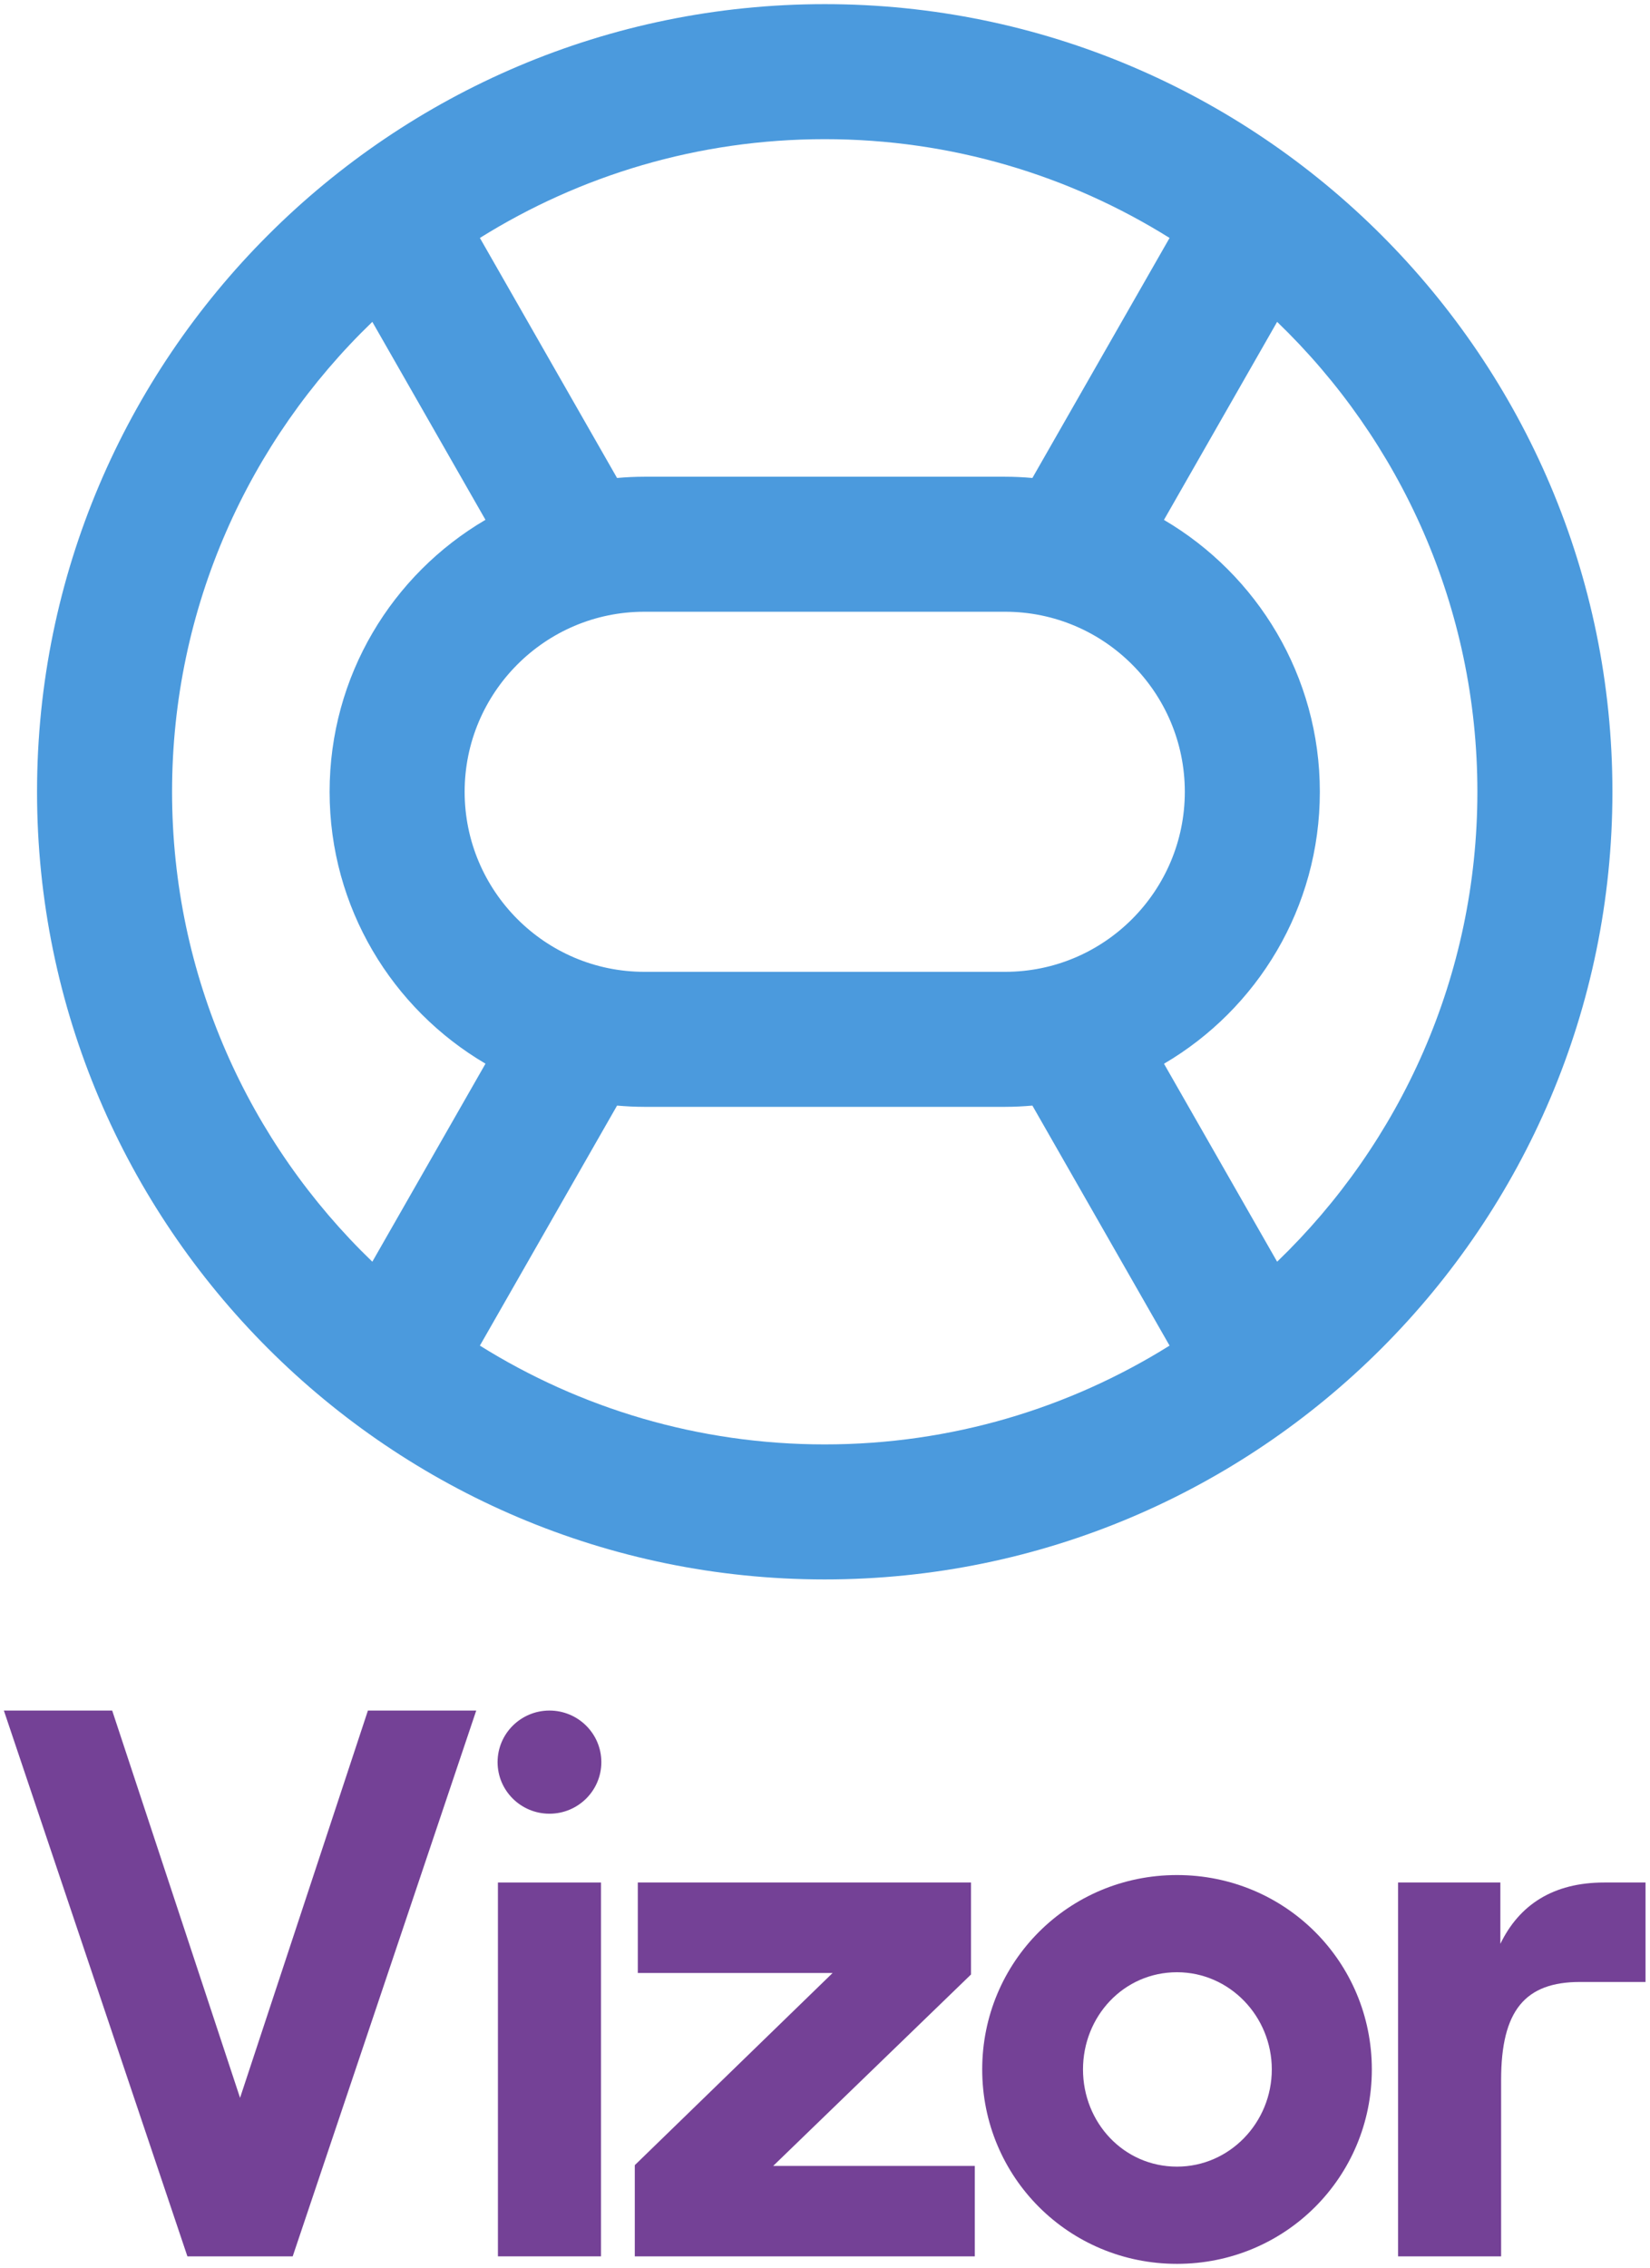 <?xml version="1.0" encoding="UTF-8" standalone="no"?>
<svg width="230px" height="316px" viewBox="0 0 230 316" version="1.1" xmlns="http://www.w3.org/2000/svg" xmlns:xlink="http://www.w3.org/1999/xlink">
    <!-- Generator: Sketch 3.6.1 (26313) - http://www.bohemiancoding.com/sketch -->
    <title>Logo+Mark</title>
    <desc>Created with Sketch.</desc>
    <defs></defs>
    <g id="Page-1" stroke="none" stroke-width="1" fill="none" fill-rule="evenodd">
        <g id="Artboard-2" transform="translate(-149, -414)">
            <g id="Logo+Mark" transform="translate(149, 414)">
                <g id="Mark-only-Copy-2" transform="translate(5, 0)" fill="#4B9ADD">
                    <path d="M109.962,0.577 C49.419,0.577 0.163,49.811 0.163,110.326 C0.163,170.842 49.419,220.075 109.962,220.075 C170.506,220.075 219.761,170.842 219.761,110.326 C219.761,49.811 170.506,0.577 109.962,0.577 L109.962,0.577 Z M158.03,33.155 L138.909,66.601 C137.658,66.493 136.394,66.427 135.114,66.427 L84.81,66.427 C83.53,66.427 82.266,66.493 81.014,66.601 L61.894,33.155 C75.851,24.438 92.327,19.391 109.962,19.391 C127.598,19.391 144.073,24.438 158.03,33.155 L158.03,33.155 Z M135.114,135.412 L84.81,135.412 C71.002,135.412 59.768,124.158 59.768,110.326 C59.768,96.494 71.002,85.241 84.81,85.241 L135.114,85.241 C148.923,85.241 160.156,96.494 160.156,110.326 C160.156,124.158 148.923,135.412 135.114,135.412 L135.114,135.412 Z M18.985,110.326 C18.985,84.635 29.703,61.401 46.9,44.847 L62.67,72.431 C49.675,80.052 40.945,94.165 40.945,110.326 C40.945,126.456 49.679,140.58 62.675,148.211 L46.9,175.806 C29.703,159.252 18.985,136.018 18.985,110.326 L18.985,110.326 Z M61.894,187.497 L81.015,154.052 C82.267,154.159 83.53,154.226 84.81,154.226 L135.114,154.226 C136.394,154.226 137.658,154.159 138.909,154.052 L158.03,187.497 C144.073,196.214 127.598,201.261 109.962,201.261 C92.327,201.261 75.851,196.214 61.894,187.497 L61.894,187.497 Z M173.024,175.806 L157.254,148.221 C170.25,140.601 178.978,126.489 178.978,110.326 C178.978,94.197 170.245,80.072 157.248,72.442 L173.024,44.847 C190.222,61.401 200.938,84.635 200.938,110.326 C200.938,136.018 190.221,159.252 173.024,175.806 L173.024,175.806 Z" id="Fill-7"></path>
                </g>
                <g id="Wordmark-Copy-2" transform="translate(0, 238)" fill="#744196">
                    <path d="M0.54,0.347 L15.638,0.347 L33.462,54.311 L51.286,0.347 L66.384,0.347 L40.801,76.398 L26.123,76.398 L0.54,0.347" id="Fill-1"></path>
                    <path d="M69.409,24.307 L83.773,24.307 L83.773,76.398 L69.409,76.398 L69.409,24.307 Z" id="Fill-2"></path>
                    <path d="M88.486,63.689 L116.061,36.914 L88.906,36.914 L88.906,24.307 L135.352,24.307 L135.352,37.124 L107.778,63.795 L135.877,63.795 L135.877,76.398 L88.486,76.398 L88.486,63.689" id="Fill-3"></path>
                    <path d="M136.914,50.354 C136.914,35.352 148.971,23.267 164.068,23.267 C179.167,23.267 191.225,35.352 191.225,50.354 C191.225,65.356 179.167,77.442 164.068,77.442 C148.971,77.442 136.914,65.356 136.914,50.354 L136.914,50.354 Z M177.281,50.354 C177.281,42.958 171.41,36.809 164.068,36.809 C156.625,36.809 150.964,42.958 150.964,50.354 C150.964,57.75 156.625,63.896 164.068,63.896 C171.41,63.896 177.281,57.75 177.281,50.354 L177.281,50.354 Z" id="Fill-4"></path>
                    <path d="M194.882,24.307 L209.141,24.307 L209.141,32.852 C211.763,27.434 216.483,24.307 223.612,24.307 L229.378,24.307 L229.378,38.164 L220.257,38.164 C212.602,38.164 209.247,42.125 209.247,51.811 L209.247,76.398 L194.882,76.398 L194.882,24.307" id="Fill-5"></path>
                    <path d="M69.36,7.534 C69.36,3.565 72.598,0.347 76.592,0.347 C80.586,0.347 83.824,3.565 83.824,7.534 C83.824,11.503 80.586,14.72 76.592,14.72 C72.598,14.72 69.36,11.503 69.36,7.534" id="Fill-6"></path>
                </g>
            </g>
        </g>
    </g>
</svg>
